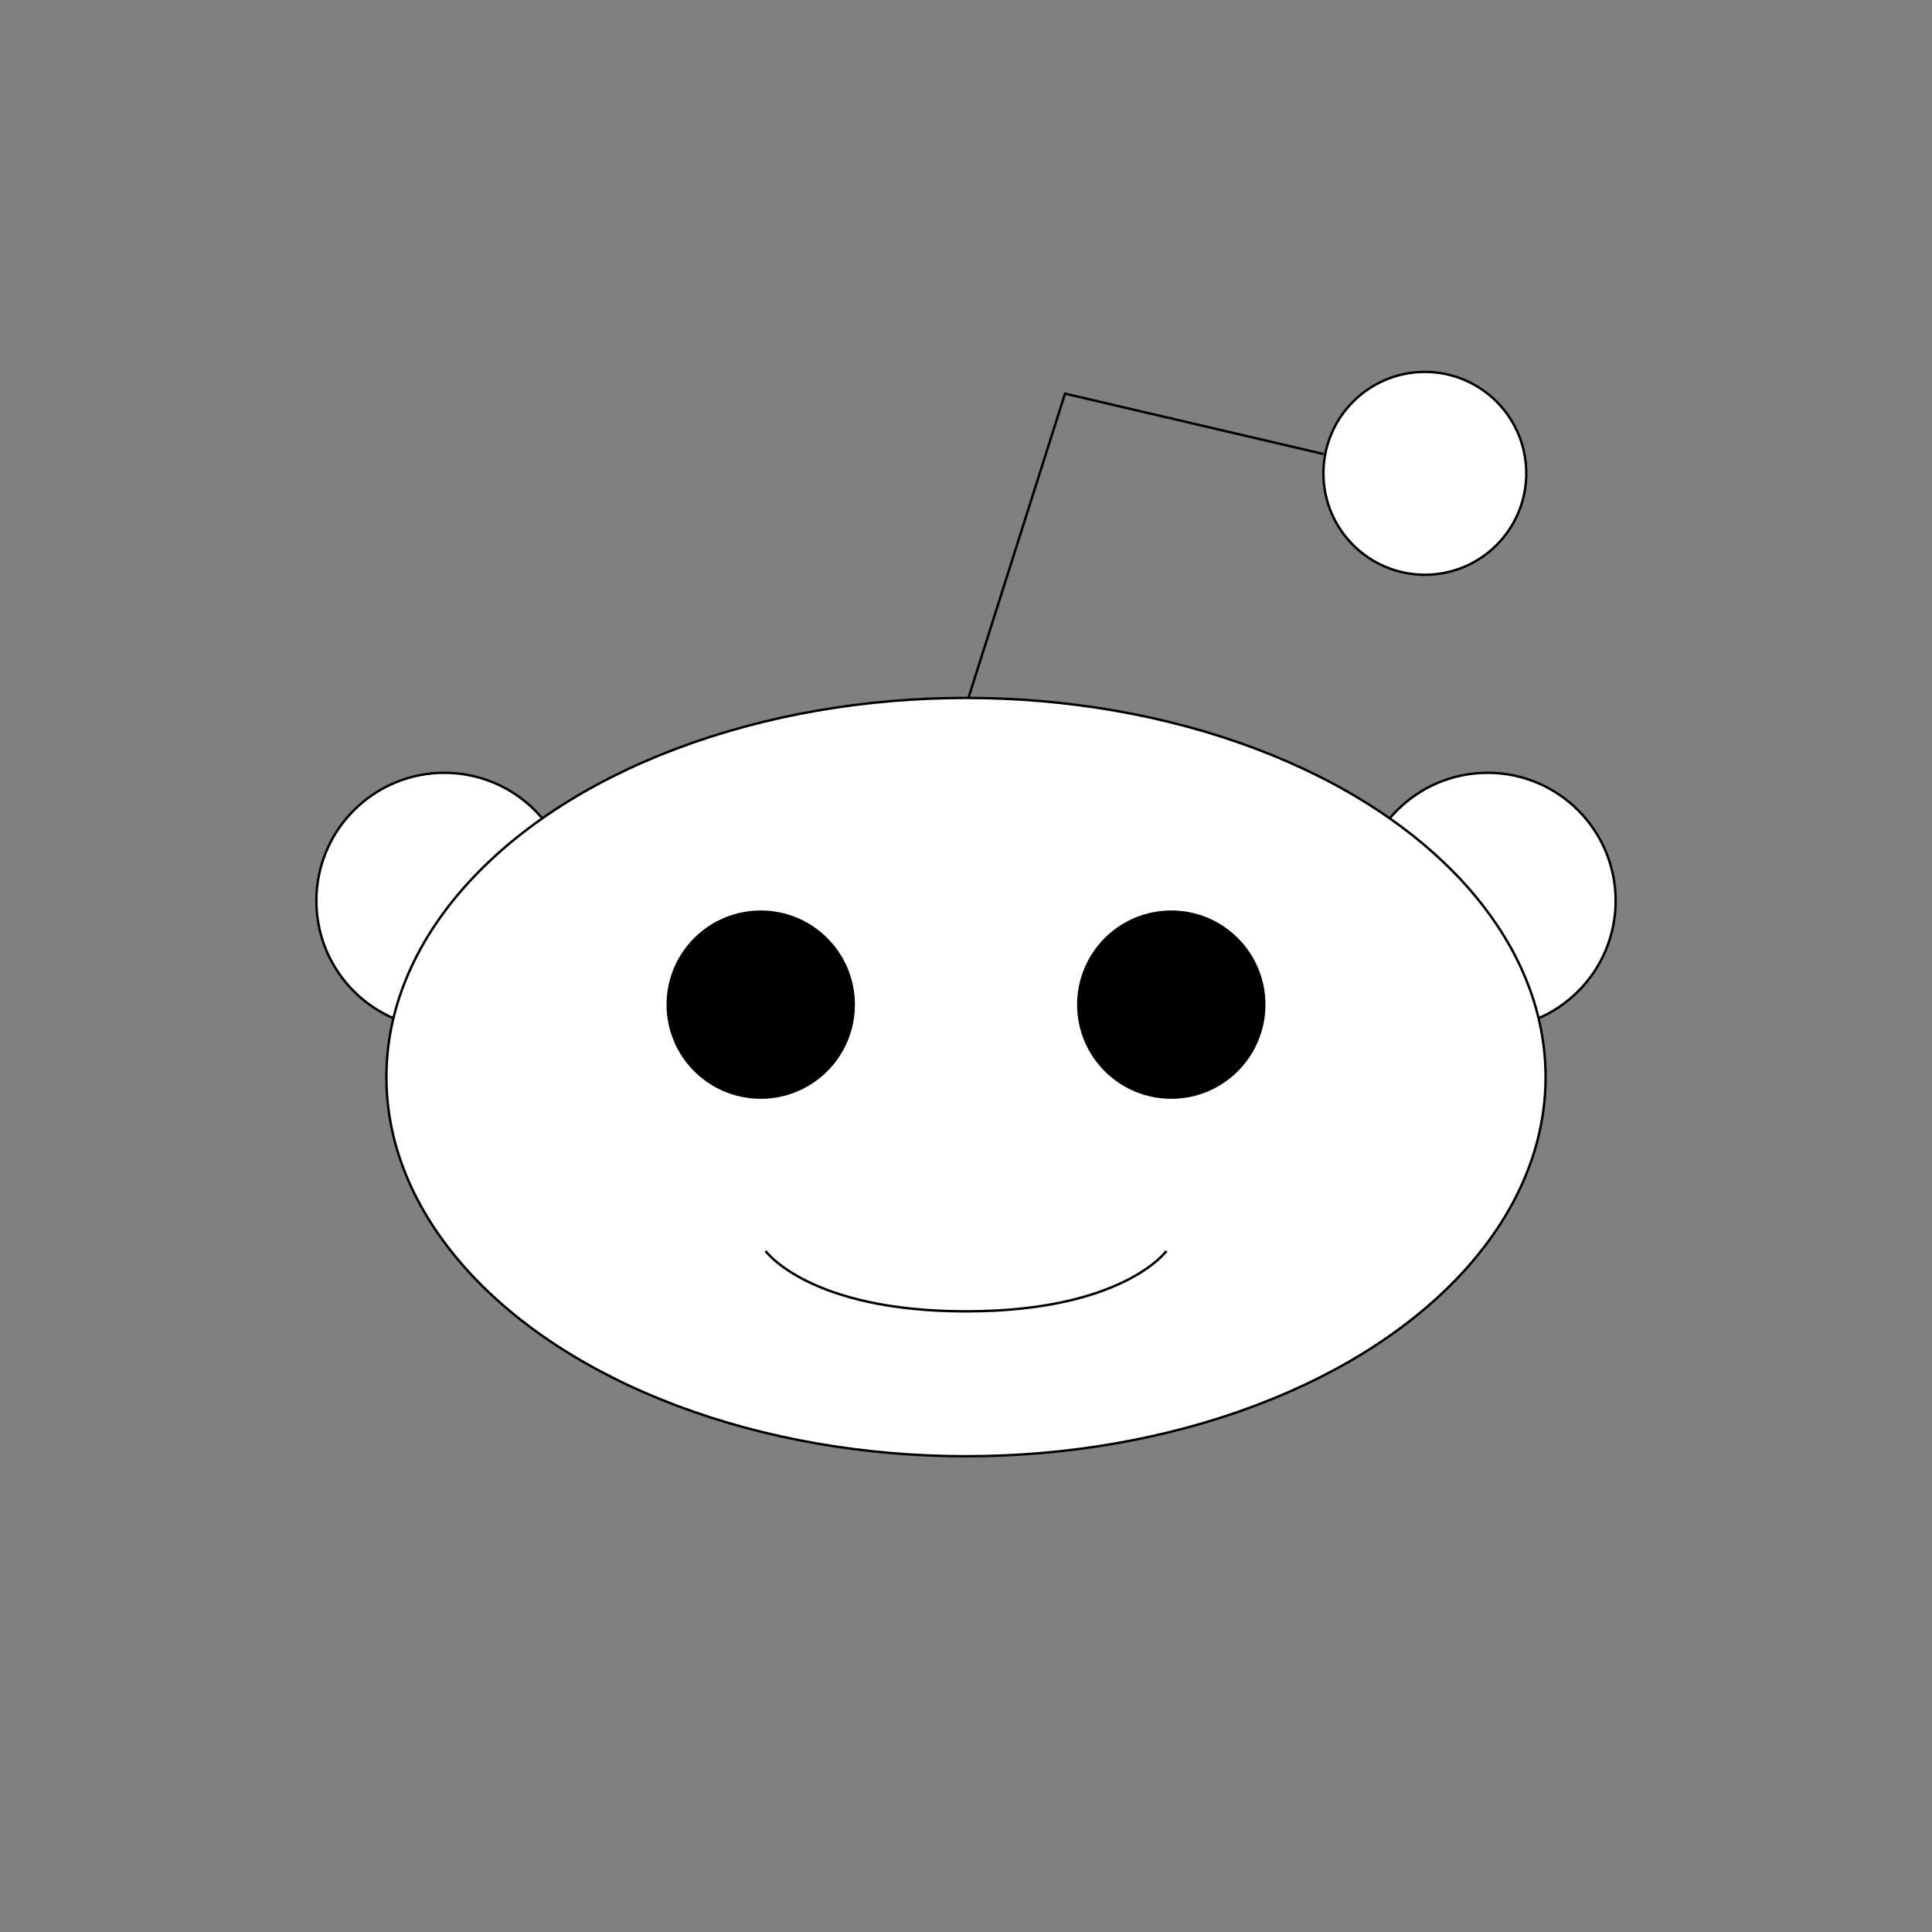 <svg viewBox="0 0 800 800" xmlns="http://www.w3.org/2000/svg">
  <rect x="0" y="0" width="800" height="800" fill="#808080" stroke="none"/>
  <circle fill="#ffffff" stroke="#000000" stroke-width="1" vector-effect="non-scaling-stroke" cx="616" cy="373" r="53"/>
  <circle fill="#ffffff" stroke="#000000" stroke-width="1" vector-effect="non-scaling-stroke" cx="184" cy="373" r="53"/>
  <ellipse fill="#ffffff" stroke="#000000" stroke-width="1" vector-effect="non-scaling-stroke" cx="400" cy="446" rx="240" ry="157"/>
  <circle class="reddit-eyes" cx="315" cy="416" r="39"/>
  <circle class="reddit-eyes" cx="485" cy="416" r="39"/>
  <path fill="none" stroke="#000000" stroke-width="1" vector-effect="non-scaling-stroke" class="reddit-line" d="M548 188l-107-25-40 126m82 229s-18 25-83 25-83-25-83-25"/>
  <circle fill="#ffffff" stroke="#000000" stroke-width="1" vector-effect="non-scaling-stroke" cx="590" cy="196" r="42"/>
</svg>
